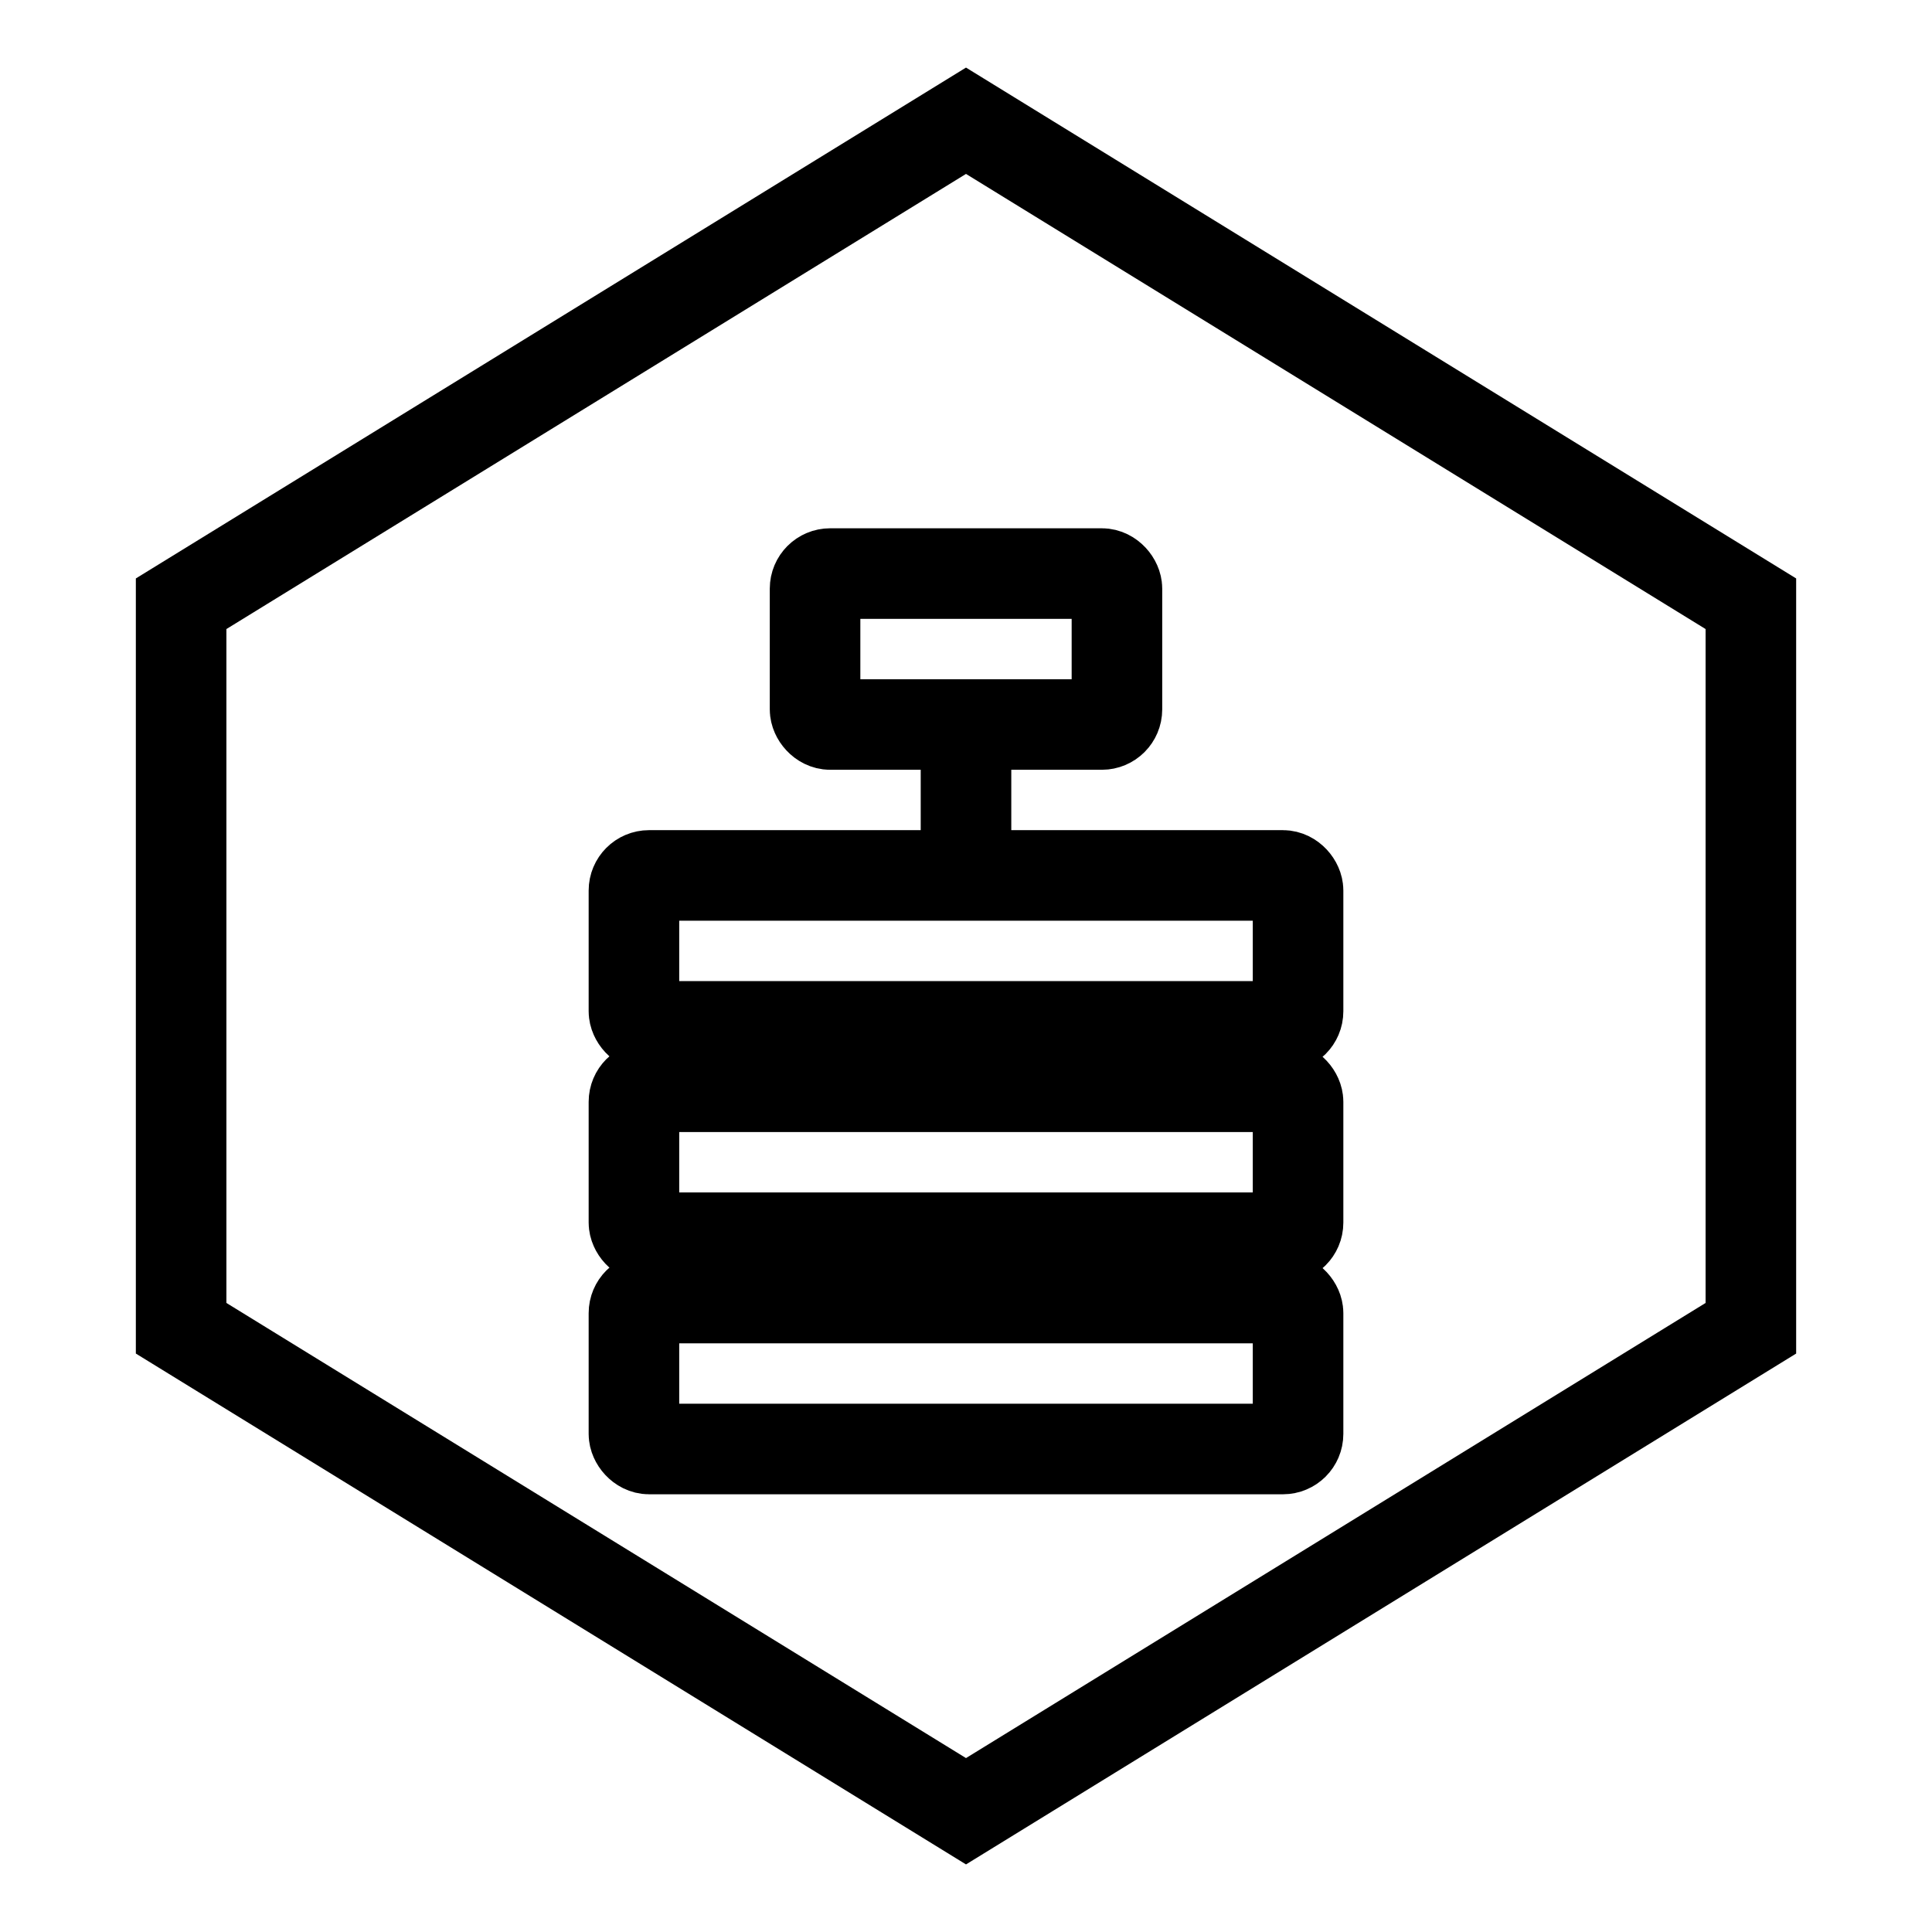 <svg width="128" height="128" viewBox="0 0 128 128" fill="none" stroke="currentColor" stroke-width="6" xmlns="http://www.w3.org/2000/svg">
  <!-- Hexágono grande y centrado -->
  <polygon points="64,8 116,40 116,88 64,120 12,88 12,40" fill="none" stroke="currentColor"/>

  <!-- Cabecera pequeña -->
  <rect x="54" y="38" width="20" height="10" rx="1" fill="none" stroke="currentColor"/>

  <!-- Línea de conexión -->
  <line x1="64" y1="48" x2="64" y2="58" stroke="currentColor"/>

  <!-- Campos debajo -->
  <rect x="42" y="58" width="44" height="10" rx="1" fill="none" stroke="currentColor"/>
  <rect x="42" y="72" width="44" height="10" rx="1" fill="none" stroke="currentColor"/>
  <rect x="42" y="86" width="44" height="10" rx="1" fill="none" stroke="currentColor"/>
</svg>
